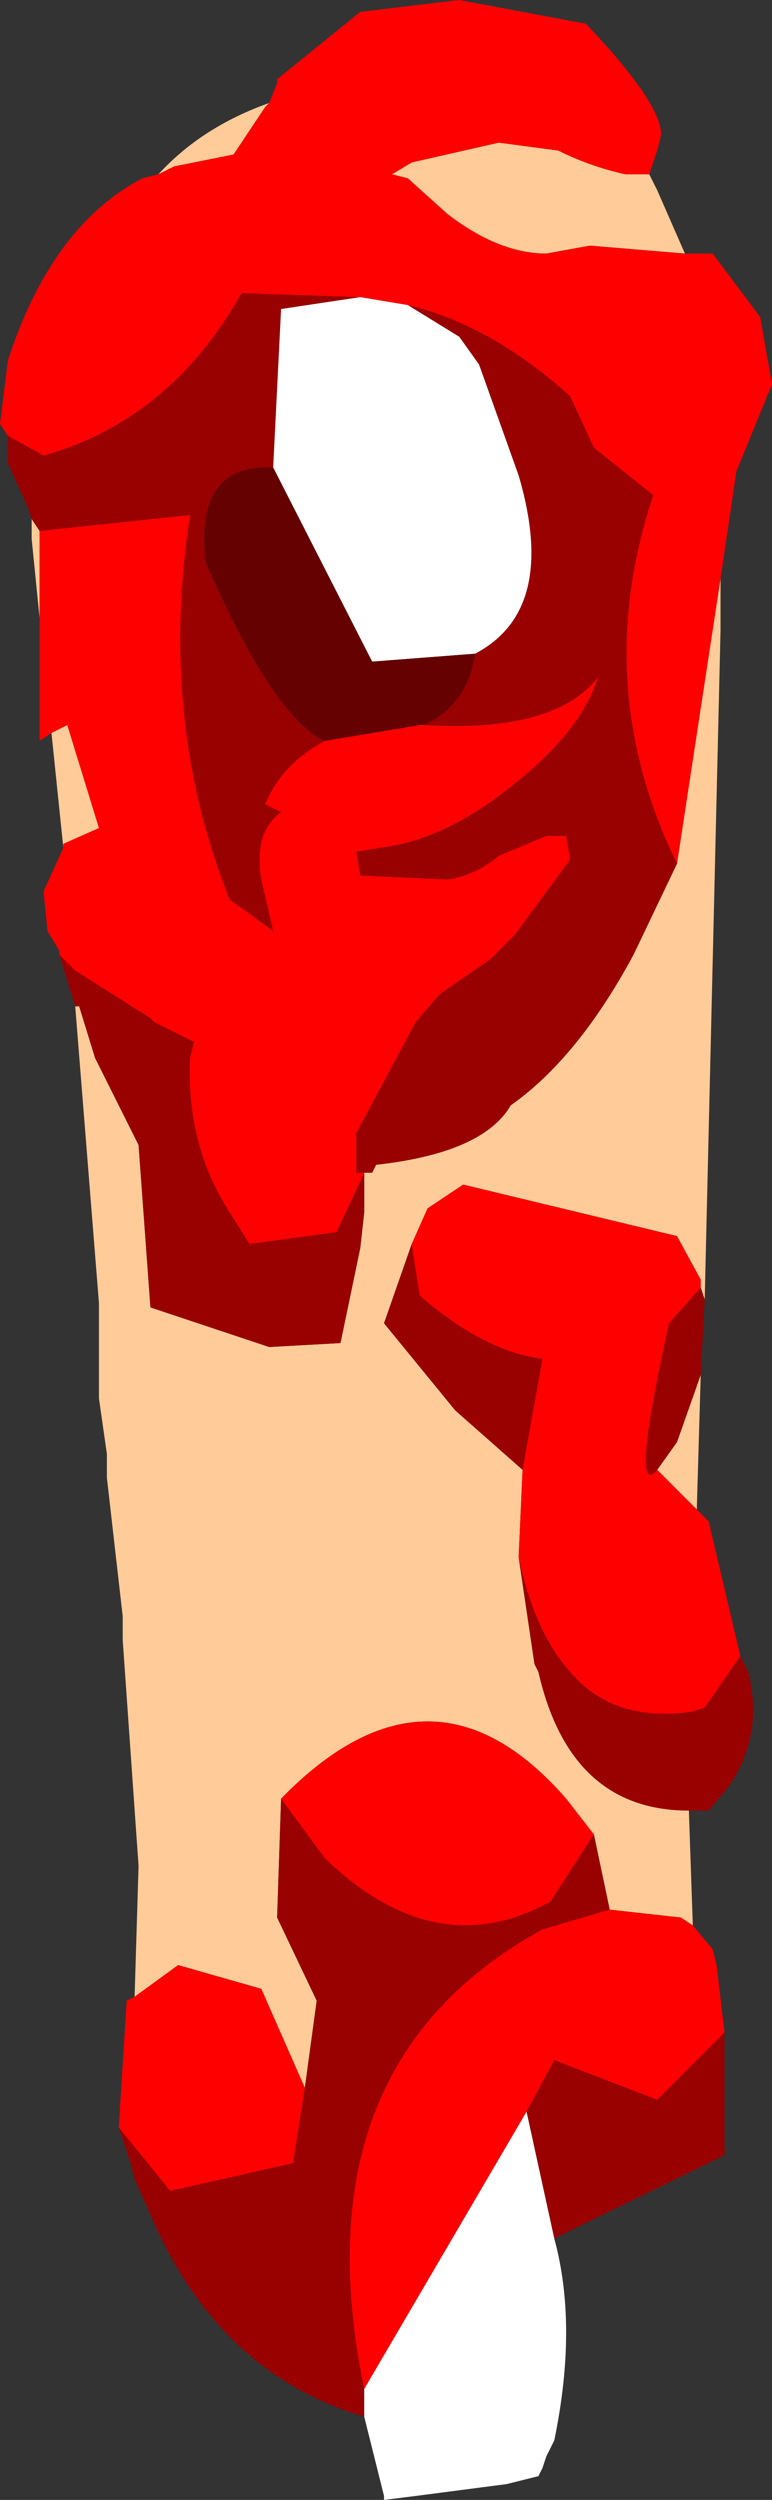 <?xml version="1.0" encoding="UTF-8" standalone="no"?>
<svg xmlns:ffdec="https://www.free-decompiler.com/flash" xmlns:xlink="http://www.w3.org/1999/xlink" ffdec:objectType="frame" height="31.55px" width="9.75px" xmlns="http://www.w3.org/2000/svg">
  <rect width="100%" height="100%" fill="#333333" stroke="none"/>
  <g transform="matrix(1.0, 0.0, 0.0, 1.0, 4.95, 15.85)">
    <use ffdec:characterId="1200" height="31.55" transform="matrix(1.0, 0.0, 0.0, 1.0, -4.95, -15.85)" width="9.75" xlink:href="#shape0"/>
  </g>
  <defs>
    <g id="shape0" transform="matrix(1.0, 0.0, 0.0, 1.0, 4.95, 15.85)">
      <path d="M3.25 -13.65 L3.35 -13.45 3.7 -12.65 2.5 -12.75 1.95 -12.65 Q1.35 -12.65 0.7 -13.15 L0.2 -13.6 0.0 -13.65 0.25 -13.8 1.35 -14.05 2.1 -13.95 Q2.5 -13.75 2.95 -13.65 L3.25 -13.65 M4.15 -8.55 L4.15 -7.9 3.95 0.55 3.9 0.4 3.9 0.3 3.6 -0.25 0.9 -0.9 0.45 -0.6 0.25 -0.15 -0.1 0.85 0.8 1.95 1.65 2.7 1.6 3.8 1.8 5.15 1.85 5.25 Q2.25 7.0 3.75 7.0 L3.8 8.45 3.65 8.35 2.75 8.25 2.55 7.3 2.2 6.85 Q0.5 4.9 -1.4 6.85 L-1.45 8.35 -0.95 9.4 -1.1 10.5 -1.65 9.25 -2.7 8.95 -3.25 9.35 -3.2 7.7 -3.4 4.85 -3.4 4.65 -3.4 4.55 -3.6 2.8 -3.6 2.5 -3.7 1.8 -3.7 1.1 -3.7 0.6 -4.0 -3.15 -3.95 -3.15 -3.75 -2.5 -3.2 -1.4 -3.05 0.65 -1.55 1.15 -0.65 1.1 -0.4 -0.1 -0.35 -0.55 -0.35 -1.05 -0.25 -1.05 -0.2 -1.15 Q1.15 -1.3 1.5 -1.9 2.35 -2.5 3.05 -3.8 L3.6 -4.95 4.15 -8.55 M3.9 1.5 L3.85 3.2 3.35 2.7 3.6 2.35 3.9 1.5 M-4.15 -5.15 L-4.3 -6.6 -4.1 -6.7 -3.7 -5.4 -4.15 -5.2 -4.15 -5.15 M-4.45 -8.05 L-4.55 -9.05 -4.55 -9.3 -4.45 -9.15 -4.45 -8.05 M-2.95 -13.65 Q-2.4 -14.25 -1.55 -14.55 L-1.6 -14.5 -2.0 -13.9 -2.75 -13.75 -2.95 -13.65" fill="#ffcc99" fill-rule="evenodd" stroke="none"/>
      <path d="M3.95 0.55 L3.9 1.5 3.6 2.35 3.35 2.7 Q3.0 3.1 3.5 0.85 L3.9 0.4 3.95 0.55 M4.4 5.05 L4.5 5.25 Q4.7 6.05 4.25 6.7 L4.0 7.0 3.75 7.0 Q2.25 7.0 1.85 5.25 L1.8 5.15 1.6 3.8 Q1.8 4.75 2.25 5.25 2.8 5.9 3.8 5.75 L3.95 5.7 4.4 5.05 M4.2 9.8 L4.2 11.15 4.2 11.35 2.05 12.4 1.7 10.8 2.05 10.15 3.35 10.65 4.2 9.8 M-0.35 14.65 Q-2.2 14.1 -3.05 12.1 L-3.25 11.65 -3.3 11.45 -3.45 11.0 -2.8 11.8 -1.25 11.45 -1.1 10.5 -0.95 9.4 -1.45 8.35 -1.4 6.85 -0.85 7.6 Q0.55 8.95 2.0 8.15 L2.55 7.3 2.75 8.25 1.9 8.5 Q-1.2 10.2 -0.35 14.3 L-0.35 14.65 M-4.0 -3.15 L-4.2 -3.8 -4.0 -3.6 -3.05 -3.0 -3.0 -2.95 -2.5 -2.7 -2.55 -2.5 Q-2.6 -1.4 -2.05 -0.55 L-1.8 -0.15 -0.7 -0.3 -0.35 -1.05 -0.45 -1.05 -0.45 -1.55 0.3 -2.95 0.6 -3.3 1.25 -3.75 1.55 -4.05 2.25 -5.0 2.2 -5.3 1.95 -5.3 1.35 -5.05 Q1.05 -4.8 0.7 -4.75 L-0.4 -4.8 -0.45 -5.1 -0.15 -5.15 Q0.7 -5.25 1.6 -6.0 2.4 -6.65 2.6 -7.3 2.05 -6.6 0.4 -6.7 0.95 -6.95 1.05 -7.6 2.1 -8.15 1.6 -9.85 L1.1 -11.25 0.85 -11.6 0.2 -12.0 Q1.25 -11.75 2.25 -10.85 L2.55 -10.2 3.3 -9.6 Q2.5 -7.2 3.6 -4.95 L3.05 -3.8 Q2.35 -2.5 1.5 -1.9 1.15 -1.3 -0.2 -1.15 L-0.25 -1.05 -0.35 -1.05 -0.35 -0.55 -0.4 -0.1 -0.65 1.1 -1.55 1.15 -3.05 0.65 -3.2 -1.4 -3.75 -2.5 -3.95 -3.15 -4.0 -3.15 M-4.55 -9.3 L-4.6 -9.45 -4.85 -10.0 -4.85 -10.35 -4.4 -10.1 Q-2.8 -10.55 -1.9 -12.15 L-0.4 -12.1 -1.4 -11.95 -1.5 -9.95 Q-2.5 -10.0 -2.35 -8.75 -1.5 -6.8 -0.85 -6.5 -1.4 -6.2 -1.6 -5.7 L-1.4 -5.6 Q-1.75 -5.35 -1.65 -4.75 L-1.5 -4.1 -2.05 -4.5 Q-2.95 -6.75 -2.55 -9.35 L-4.45 -9.15 -4.55 -9.3 M1.65 2.7 L0.8 1.95 -0.1 0.85 0.25 -0.15 0.35 0.5 Q1.15 1.2 1.9 1.3 L1.65 2.7" fill="#990000" fill-rule="evenodd" stroke="none"/>
      <path d="M-1.55 -14.55 L-1.45 -14.8 -1.45 -14.85 -0.4 -15.7 0.85 -15.85 2.45 -15.55 Q3.4 -14.55 3.4 -14.15 L3.35 -13.95 3.25 -13.65 2.95 -13.65 Q2.5 -13.75 2.1 -13.95 L1.35 -14.05 0.25 -13.8 0.0 -13.65 0.2 -13.6 0.7 -13.15 Q1.35 -12.65 1.95 -12.65 L2.5 -12.75 3.7 -12.65 4.05 -12.65 4.65 -11.85 4.8 -11.0 4.35 -9.9 4.15 -8.55 3.6 -4.95 Q2.5 -7.2 3.3 -9.6 L2.55 -10.2 2.25 -10.85 Q1.25 -11.75 0.2 -12.0 L-0.4 -12.1 -1.9 -12.15 Q-2.8 -10.55 -4.4 -10.1 L-4.85 -10.35 -4.95 -10.5 -4.85 -11.3 Q-4.3 -13.0 -3.15 -13.6 L-2.95 -13.65 -2.75 -13.75 -2.0 -13.9 -1.6 -14.5 -1.55 -14.55 M3.85 3.2 L3.95 3.3 4.0 3.35 4.4 5.05 3.95 5.7 3.8 5.75 Q2.8 5.9 2.25 5.25 1.8 4.75 1.6 3.8 L1.65 2.7 1.9 1.3 Q1.15 1.2 0.35 0.5 L0.25 -0.15 0.45 -0.6 0.9 -0.9 3.6 -0.25 3.9 0.3 3.9 0.4 3.5 0.85 Q3.0 3.1 3.35 2.7 L3.85 3.2 M3.8 8.45 L4.05 8.75 4.1 8.95 4.2 9.8 3.35 10.65 2.05 10.15 1.7 10.8 -0.35 14.3 Q-1.2 10.2 1.9 8.5 L2.75 8.25 3.65 8.35 3.8 8.45 M-3.45 11.0 L-3.35 9.4 -3.25 9.35 -2.7 8.95 -1.65 9.25 -1.1 10.5 -1.25 11.45 -2.8 11.8 -3.45 11.0 M-4.2 -3.8 L-4.2 -3.85 -4.35 -4.1 -4.4 -4.6 -4.15 -5.15 -4.15 -5.2 -3.7 -5.4 -4.1 -6.7 -4.3 -6.6 -4.45 -6.5 -4.45 -8.05 -4.45 -9.15 -2.55 -9.35 Q-2.95 -6.75 -2.05 -4.5 L-1.5 -4.1 -1.65 -4.75 Q-1.75 -5.35 -1.4 -5.6 L-1.6 -5.7 Q-1.4 -6.2 -0.85 -6.5 L0.35 -6.7 0.4 -6.7 Q2.05 -6.6 2.6 -7.3 2.4 -6.65 1.6 -6.0 0.7 -5.25 -0.15 -5.15 L-0.45 -5.1 -0.4 -4.8 0.7 -4.75 Q1.05 -4.8 1.35 -5.05 L1.95 -5.3 2.2 -5.3 2.25 -5.0 1.55 -4.05 1.25 -3.75 0.6 -3.3 0.3 -2.95 -0.45 -1.55 -0.45 -1.05 -0.35 -1.05 -0.7 -0.3 -1.8 -0.15 -2.05 -0.55 Q-2.6 -1.4 -2.55 -2.5 L-2.5 -2.7 -3.0 -2.95 -3.05 -3.0 -4.0 -3.6 -4.2 -3.8 M2.55 7.3 L2.0 8.15 Q0.55 8.95 -0.85 7.6 L-1.4 6.85 Q0.5 4.9 2.2 6.85 L2.55 7.3" fill="#ff0000" fill-rule="evenodd" stroke="none"/>
      <path d="M2.05 12.4 Q2.35 13.5 2.05 14.95 L1.95 15.15 1.9 15.3 1.85 15.4 1.45 15.5 0.3 15.65 -0.1 15.7 -0.1 15.65 -0.35 14.65 -0.35 14.3 1.7 10.8 2.05 12.4 M0.2 -12.0 L0.85 -11.6 1.1 -11.25 1.6 -9.85 Q2.1 -8.15 1.05 -7.6 L-0.25 -7.5 -1.5 -9.95 -1.4 -11.95 -0.4 -12.1 0.2 -12.0" fill="#ffffff" fill-rule="evenodd" stroke="none"/>
      <path d="M1.05 -7.6 Q0.95 -6.95 0.4 -6.7 L0.35 -6.7 -0.85 -6.5 Q-1.5 -6.8 -2.35 -8.75 -2.5 -10.0 -1.5 -9.95 L-0.25 -7.5 1.05 -7.6" fill="#650101" fill-rule="evenodd" stroke="none"/>
    </g>
  </defs>
</svg>
